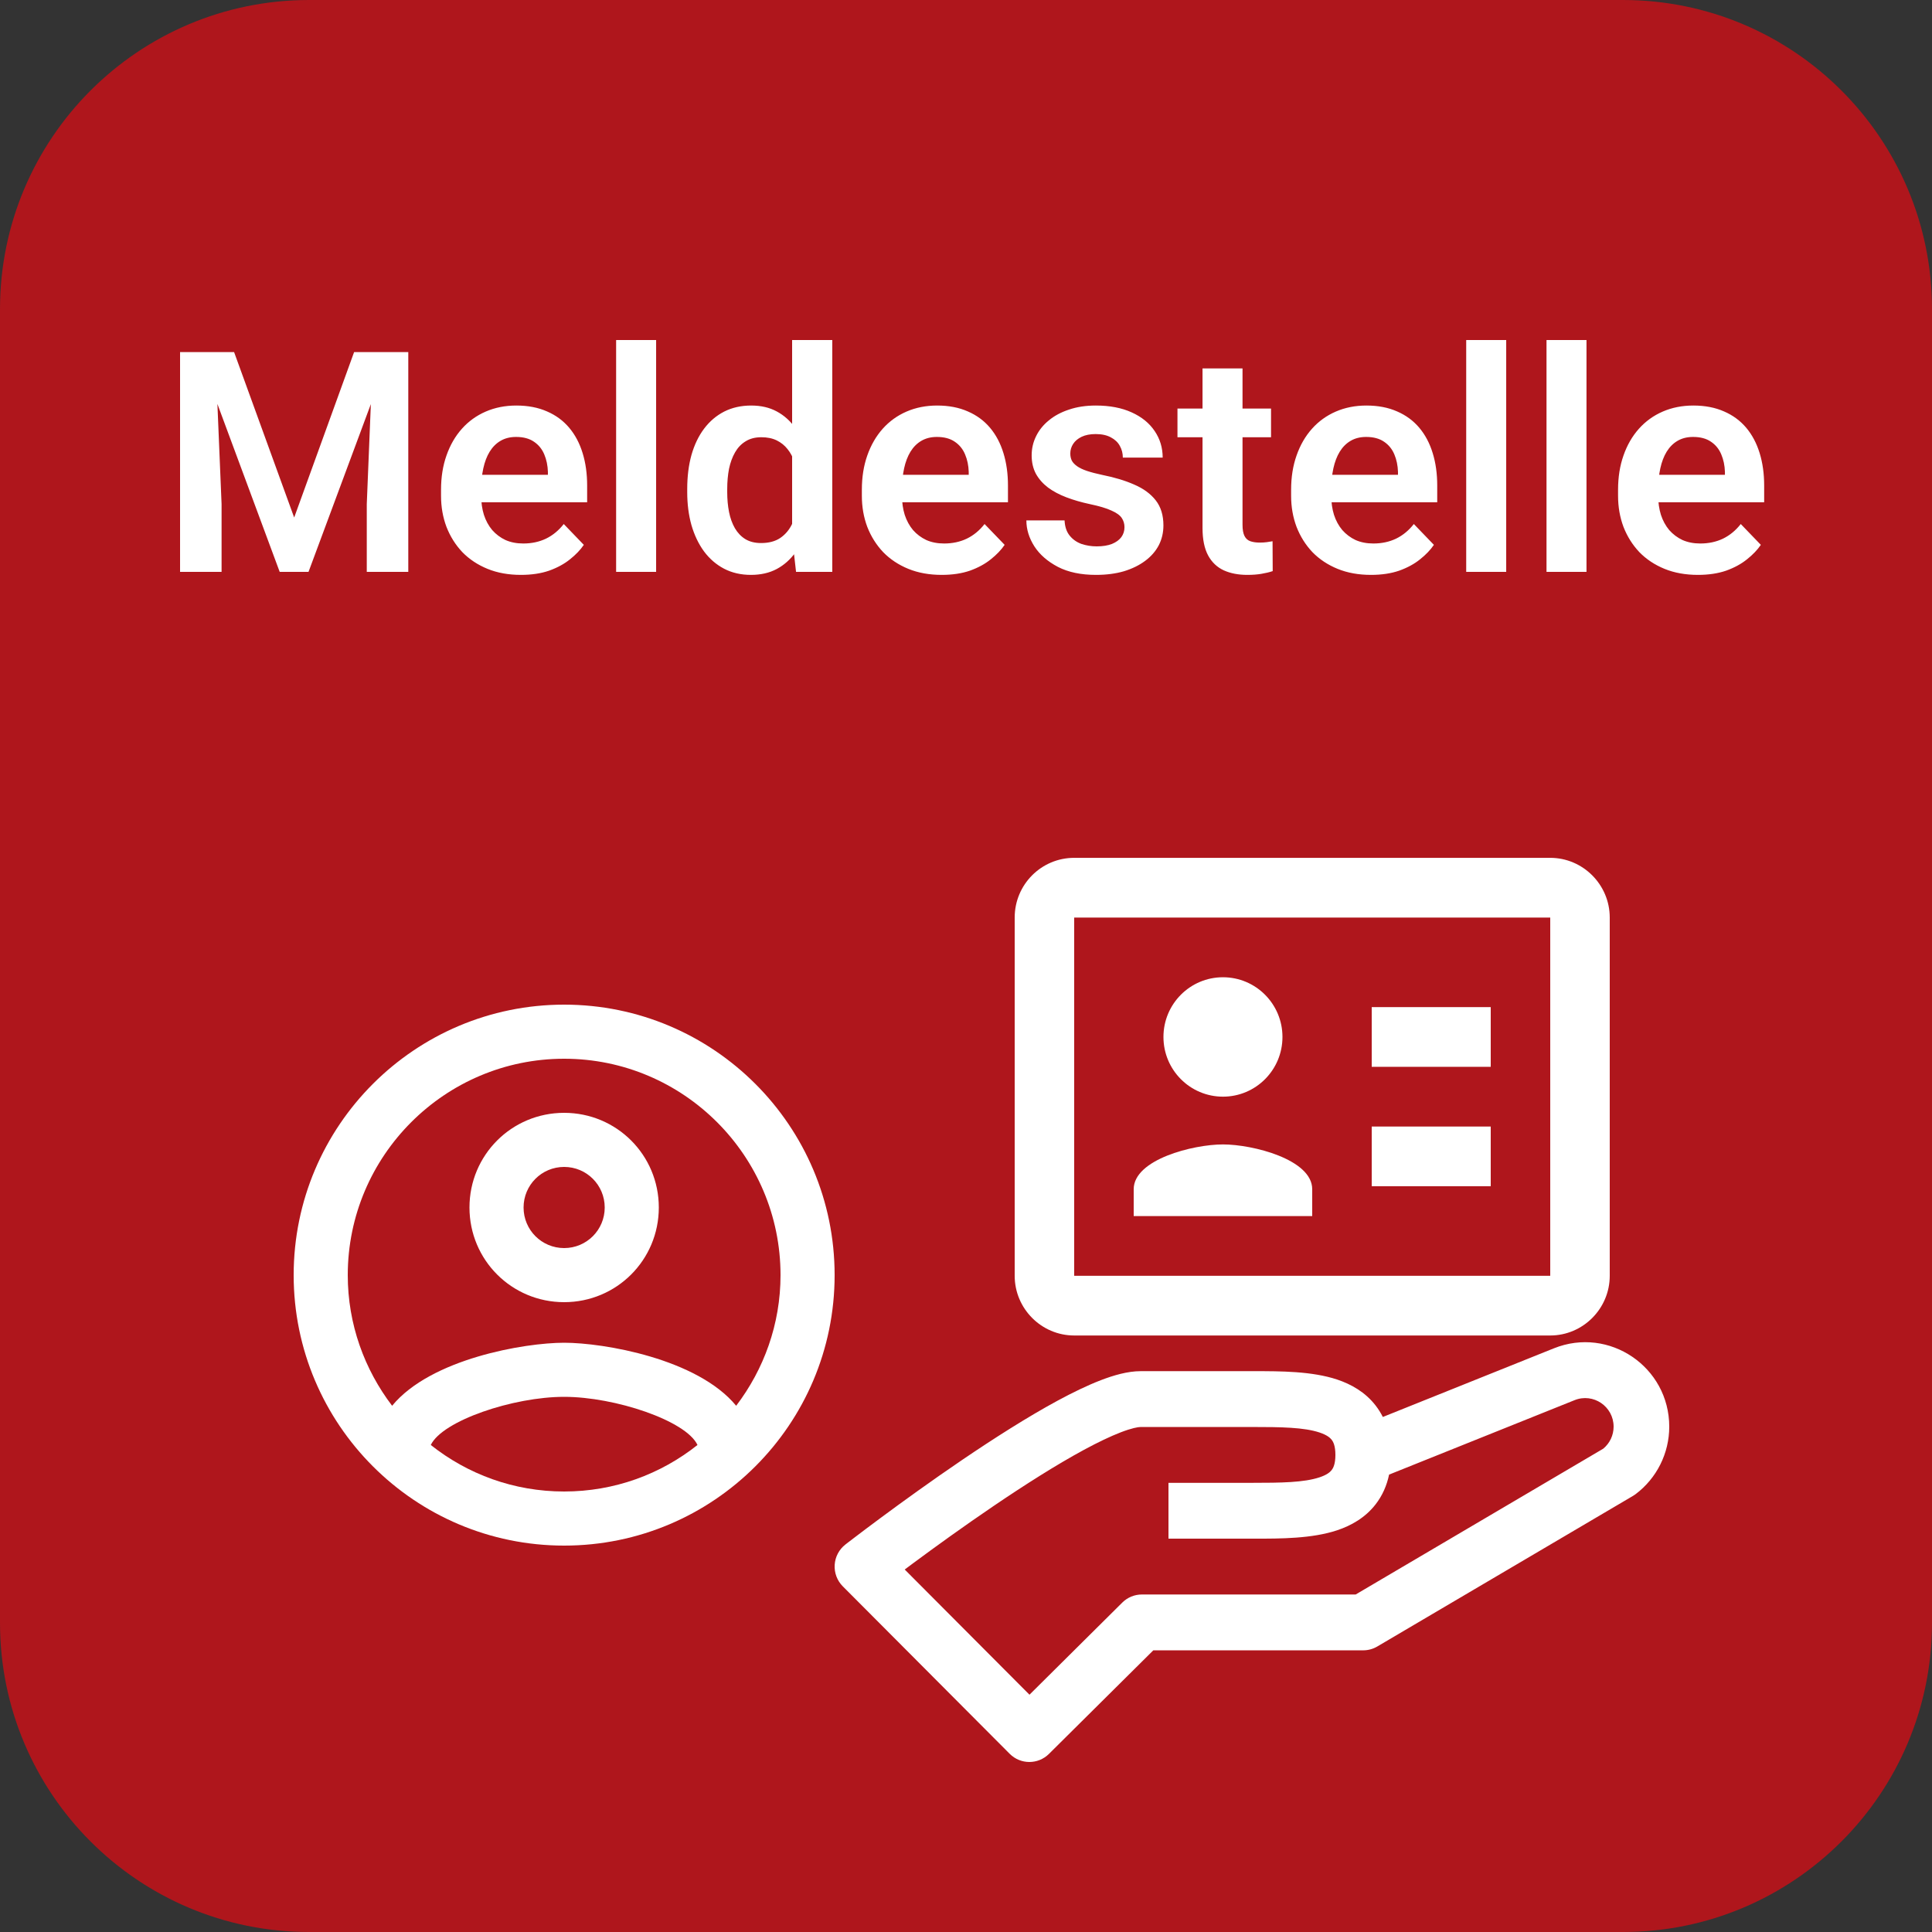 <svg width="125" height="125" viewBox="0 0 125 125" fill="none" xmlns="http://www.w3.org/2000/svg">
<rect x="0" y="0" width="125" height="125" fill="#333333" stroke="none"/>
<path d="M105 0H20C8.954 0 0 8.954 0 20V105C0 116.046 8.954 125 20 125H105C116.046 125 125 116.046 125 105V20C125 8.954 116.046 0 105 0Z" fill="#D80C14" fill-opacity="0.75"/>
<path d="M12.822 22.781H15.146L19.033 33.484L22.91 22.781H25.244L19.961 37H18.096L12.822 22.781ZM11.65 22.781H13.926L14.336 32.615V37H11.65V22.781ZM24.131 22.781H26.416V37H23.73V32.615L24.131 22.781ZM33.701 37.195C32.9 37.195 32.181 37.065 31.543 36.805C30.905 36.544 30.361 36.183 29.912 35.721C29.469 35.252 29.128 34.708 28.887 34.09C28.652 33.465 28.535 32.794 28.535 32.078V31.688C28.535 30.874 28.652 30.135 28.887 29.471C29.121 28.8 29.453 28.224 29.883 27.742C30.312 27.26 30.827 26.889 31.426 26.629C32.025 26.369 32.685 26.238 33.408 26.238C34.157 26.238 34.818 26.365 35.391 26.619C35.964 26.866 36.442 27.218 36.826 27.674C37.21 28.13 37.5 28.676 37.695 29.314C37.891 29.946 37.988 30.646 37.988 31.414V32.498H29.707V30.721H35.449V30.525C35.436 30.115 35.358 29.741 35.215 29.402C35.072 29.057 34.85 28.784 34.551 28.582C34.251 28.374 33.864 28.27 33.389 28.27C33.005 28.27 32.669 28.354 32.383 28.523C32.103 28.686 31.869 28.921 31.68 29.227C31.497 29.526 31.361 29.884 31.27 30.301C31.178 30.717 31.133 31.18 31.133 31.688V32.078C31.133 32.521 31.191 32.931 31.309 33.309C31.432 33.686 31.611 34.015 31.846 34.295C32.087 34.568 32.373 34.783 32.705 34.94C33.044 35.089 33.428 35.164 33.857 35.164C34.398 35.164 34.886 35.06 35.322 34.852C35.765 34.637 36.149 34.321 36.475 33.904L37.773 35.252C37.552 35.578 37.253 35.89 36.875 36.19C36.504 36.489 36.055 36.733 35.527 36.922C35 37.104 34.391 37.195 33.701 37.195ZM42.451 22V37H39.863V22H42.451ZM51.25 34.754V22H53.848V37H51.504L51.25 34.754ZM44.463 31.844V31.639C44.463 30.831 44.554 30.099 44.736 29.441C44.925 28.777 45.199 28.208 45.557 27.732C45.915 27.257 46.348 26.889 46.855 26.629C47.37 26.369 47.953 26.238 48.603 26.238C49.235 26.238 49.785 26.365 50.254 26.619C50.729 26.873 51.133 27.234 51.465 27.703C51.803 28.172 52.074 28.729 52.275 29.373C52.477 30.011 52.624 30.714 52.715 31.482V32.039C52.624 32.788 52.477 33.475 52.275 34.1C52.074 34.725 51.803 35.272 51.465 35.74C51.133 36.203 50.729 36.56 50.254 36.815C49.779 37.068 49.222 37.195 48.584 37.195C47.94 37.195 47.36 37.062 46.846 36.795C46.338 36.528 45.905 36.154 45.547 35.672C45.195 35.19 44.925 34.624 44.736 33.973C44.554 33.322 44.463 32.612 44.463 31.844ZM47.051 31.639V31.844C47.051 32.3 47.09 32.726 47.168 33.123C47.246 33.52 47.373 33.872 47.549 34.178C47.725 34.477 47.949 34.712 48.223 34.881C48.503 35.05 48.841 35.135 49.238 35.135C49.746 35.135 50.163 35.024 50.488 34.803C50.82 34.575 51.078 34.266 51.26 33.875C51.442 33.478 51.559 33.032 51.611 32.537V31.004C51.585 30.613 51.517 30.252 51.406 29.92C51.302 29.588 51.152 29.301 50.957 29.061C50.768 28.82 50.534 28.631 50.254 28.494C49.974 28.357 49.642 28.289 49.258 28.289C48.861 28.289 48.522 28.377 48.242 28.553C47.962 28.722 47.734 28.96 47.559 29.266C47.383 29.572 47.253 29.926 47.168 30.33C47.09 30.734 47.051 31.17 47.051 31.639ZM60.928 37.195C60.127 37.195 59.408 37.065 58.77 36.805C58.132 36.544 57.588 36.183 57.139 35.721C56.696 35.252 56.354 34.708 56.113 34.09C55.879 33.465 55.762 32.794 55.762 32.078V31.688C55.762 30.874 55.879 30.135 56.113 29.471C56.348 28.8 56.68 28.224 57.109 27.742C57.539 27.26 58.053 26.889 58.652 26.629C59.251 26.369 59.912 26.238 60.635 26.238C61.383 26.238 62.044 26.365 62.617 26.619C63.19 26.866 63.669 27.218 64.053 27.674C64.437 28.13 64.727 28.676 64.922 29.314C65.117 29.946 65.215 30.646 65.215 31.414V32.498H56.934V30.721H62.676V30.525C62.663 30.115 62.585 29.741 62.441 29.402C62.298 29.057 62.077 28.784 61.777 28.582C61.478 28.374 61.09 28.27 60.615 28.27C60.231 28.27 59.896 28.354 59.609 28.523C59.329 28.686 59.095 28.921 58.906 29.227C58.724 29.526 58.587 29.884 58.496 30.301C58.405 30.717 58.359 31.18 58.359 31.688V32.078C58.359 32.521 58.418 32.931 58.535 33.309C58.659 33.686 58.838 34.015 59.072 34.295C59.313 34.568 59.6 34.783 59.932 34.94C60.27 35.089 60.654 35.164 61.084 35.164C61.624 35.164 62.113 35.06 62.549 34.852C62.992 34.637 63.376 34.321 63.701 33.904L65 35.252C64.779 35.578 64.479 35.89 64.102 36.19C63.73 36.489 63.281 36.733 62.754 36.922C62.227 37.104 61.618 37.195 60.928 37.195ZM72.754 34.109C72.754 33.888 72.695 33.69 72.578 33.514C72.461 33.338 72.24 33.178 71.914 33.035C71.595 32.885 71.126 32.745 70.508 32.615C69.961 32.498 69.456 32.352 68.994 32.176C68.532 32 68.135 31.788 67.803 31.541C67.471 31.287 67.21 30.991 67.022 30.652C66.839 30.307 66.748 29.91 66.748 29.461C66.748 29.025 66.842 28.615 67.031 28.23C67.22 27.84 67.493 27.498 67.852 27.205C68.21 26.906 68.646 26.671 69.16 26.502C69.674 26.326 70.254 26.238 70.898 26.238C71.797 26.238 72.568 26.385 73.213 26.678C73.864 26.971 74.362 27.374 74.707 27.889C75.052 28.396 75.225 28.969 75.225 29.607H72.647C72.647 29.328 72.581 29.074 72.451 28.846C72.328 28.618 72.135 28.436 71.875 28.299C71.615 28.156 71.286 28.084 70.889 28.084C70.531 28.084 70.228 28.143 69.981 28.26C69.74 28.377 69.557 28.53 69.434 28.719C69.31 28.908 69.248 29.116 69.248 29.344C69.248 29.513 69.281 29.666 69.346 29.803C69.417 29.933 69.531 30.053 69.688 30.164C69.844 30.275 70.055 30.376 70.322 30.467C70.596 30.558 70.931 30.646 71.328 30.73C72.116 30.887 72.803 31.095 73.389 31.355C73.981 31.609 74.443 31.948 74.775 32.371C75.107 32.794 75.273 33.335 75.273 33.992C75.273 34.461 75.172 34.891 74.971 35.281C74.769 35.665 74.476 36.001 74.092 36.287C73.708 36.574 73.249 36.798 72.715 36.961C72.181 37.117 71.579 37.195 70.908 37.195C69.938 37.195 69.118 37.023 68.447 36.678C67.777 36.326 67.269 35.883 66.924 35.35C66.579 34.809 66.406 34.249 66.406 33.67H68.877C68.897 34.08 69.007 34.409 69.209 34.656C69.411 34.904 69.665 35.083 69.971 35.193C70.283 35.297 70.612 35.35 70.957 35.35C71.348 35.35 71.676 35.297 71.943 35.193C72.21 35.083 72.412 34.936 72.549 34.754C72.686 34.565 72.754 34.35 72.754 34.109ZM82.236 26.434V28.289H76.182V26.434H82.236ZM77.803 23.836H80.391V33.953C80.391 34.266 80.433 34.507 80.518 34.676C80.602 34.845 80.729 34.959 80.898 35.018C81.068 35.076 81.269 35.105 81.504 35.105C81.673 35.105 81.829 35.096 81.973 35.076C82.116 35.057 82.236 35.037 82.334 35.018L82.344 36.951C82.129 37.023 81.885 37.081 81.611 37.127C81.344 37.172 81.042 37.195 80.703 37.195C80.124 37.195 79.616 37.098 79.18 36.902C78.743 36.7 78.405 36.378 78.164 35.935C77.923 35.486 77.803 34.894 77.803 34.158V23.836ZM88.701 37.195C87.9 37.195 87.181 37.065 86.543 36.805C85.905 36.544 85.361 36.183 84.912 35.721C84.469 35.252 84.128 34.708 83.887 34.09C83.652 33.465 83.535 32.794 83.535 32.078V31.688C83.535 30.874 83.652 30.135 83.887 29.471C84.121 28.8 84.453 28.224 84.883 27.742C85.312 27.26 85.827 26.889 86.426 26.629C87.025 26.369 87.686 26.238 88.408 26.238C89.157 26.238 89.818 26.365 90.391 26.619C90.963 26.866 91.442 27.218 91.826 27.674C92.21 28.13 92.5 28.676 92.695 29.314C92.891 29.946 92.988 30.646 92.988 31.414V32.498H84.707V30.721H90.449V30.525C90.436 30.115 90.358 29.741 90.215 29.402C90.072 29.057 89.85 28.784 89.551 28.582C89.251 28.374 88.864 28.27 88.389 28.27C88.005 28.27 87.669 28.354 87.383 28.523C87.103 28.686 86.868 28.921 86.68 29.227C86.497 29.526 86.361 29.884 86.269 30.301C86.178 30.717 86.133 31.18 86.133 31.688V32.078C86.133 32.521 86.191 32.931 86.309 33.309C86.432 33.686 86.611 34.015 86.846 34.295C87.087 34.568 87.373 34.783 87.705 34.94C88.044 35.089 88.428 35.164 88.857 35.164C89.398 35.164 89.886 35.06 90.322 34.852C90.765 34.637 91.149 34.321 91.475 33.904L92.773 35.252C92.552 35.578 92.253 35.89 91.875 36.19C91.504 36.489 91.055 36.733 90.527 36.922C90 37.104 89.391 37.195 88.701 37.195ZM97.451 22V37H94.863V22H97.451ZM102.646 22V37H100.059V22H102.646ZM109.854 37.195C109.053 37.195 108.333 37.065 107.695 36.805C107.057 36.544 106.514 36.183 106.064 35.721C105.622 35.252 105.28 34.708 105.039 34.09C104.805 33.465 104.688 32.794 104.688 32.078V31.688C104.688 30.874 104.805 30.135 105.039 29.471C105.273 28.8 105.605 28.224 106.035 27.742C106.465 27.26 106.979 26.889 107.578 26.629C108.177 26.369 108.838 26.238 109.561 26.238C110.309 26.238 110.97 26.365 111.543 26.619C112.116 26.866 112.594 27.218 112.979 27.674C113.363 28.13 113.652 28.676 113.848 29.314C114.043 29.946 114.141 30.646 114.141 31.414V32.498H105.859V30.721H111.602V30.525C111.589 30.115 111.51 29.741 111.367 29.402C111.224 29.057 111.003 28.784 110.703 28.582C110.404 28.374 110.016 28.27 109.541 28.27C109.157 28.27 108.822 28.354 108.535 28.523C108.255 28.686 108.021 28.921 107.832 29.227C107.65 29.526 107.513 29.884 107.422 30.301C107.331 30.717 107.285 31.18 107.285 31.688V32.078C107.285 32.521 107.344 32.931 107.461 33.309C107.585 33.686 107.764 34.015 107.998 34.295C108.239 34.568 108.525 34.783 108.857 34.94C109.196 35.089 109.58 35.164 110.01 35.164C110.55 35.164 111.038 35.06 111.475 34.852C111.917 34.637 112.301 34.321 112.627 33.904L113.926 35.252C113.704 35.578 113.405 35.89 113.027 36.19C112.656 36.489 112.207 36.733 111.68 36.922C111.152 37.104 110.544 37.195 109.854 37.195Z" fill="white"/>
<path fill-rule="evenodd" clip-rule="evenodd" d="M65.65 82.543V59.365C65.65 57.23 67.373 55.502 69.5 55.502H100.3C102.417 55.502 104.15 57.24 104.15 59.365V82.543C104.15 84.668 102.417 86.406 100.3 86.406H69.5C67.382 86.406 65.65 84.668 65.65 82.543ZM82.975 67.091C82.975 64.957 81.252 63.228 79.125 63.228C76.998 63.228 75.275 64.957 75.275 67.091C75.275 69.225 76.998 70.954 79.125 70.954C81.252 70.954 82.975 69.225 82.975 67.091ZM79.125 74.044C77.198 74.044 73.35 75.014 73.35 76.942V78.68H84.9V76.942C84.9 75.014 81.052 74.044 79.125 74.044ZM88.75 69.023H96.45V65.159H88.75V69.023ZM88.75 76.749H96.45V72.886H88.75V76.749ZM69.5 82.543H100.3V59.365H69.5V82.543ZM87.711 103.163L103.729 93.73C104.154 93.379 104.4 92.859 104.4 92.305C104.4 90.996 103.084 90.104 101.876 90.59L101.875 90.59L89.874 95.406C89.725 96.116 89.441 96.764 89.002 97.33C88.325 98.203 87.414 98.707 86.519 99.007C84.888 99.552 82.839 99.552 81.17 99.551L81 99.551H75.6V95.939H81C82.902 95.939 84.368 95.919 85.381 95.58C85.836 95.428 86.05 95.255 86.16 95.112C86.259 94.985 86.4 94.723 86.4 94.133C86.4 93.542 86.259 93.28 86.16 93.153C86.05 93.011 85.836 92.838 85.381 92.685C84.368 92.347 82.902 92.326 81 92.326H80.99H80.979H80.969H80.958H80.948H80.937H80.927H80.917H80.907H80.897H80.886H80.876H80.866H80.856H80.846H80.836H80.826H80.817H80.807H80.797H80.787H80.777H80.768H80.758H80.748H80.739H80.729H80.72H80.71H80.701H80.691H80.682H80.672H80.663H80.654H80.644H80.635H80.626H80.617H80.608H80.599H80.589H80.58H80.571H80.562H80.553H80.544H80.535H80.526H80.517H80.509H80.5H80.491H80.482H80.473H80.465H80.456H80.447H80.438H80.43H80.421H80.412H80.404H80.395H80.387H80.378H80.37H80.361H80.353H80.344H80.336H80.327H80.319H80.311H80.302H80.294H80.285H80.277H80.269H80.261H80.252H80.244H80.236H80.228H80.219H80.211H80.203H80.195H80.187H80.178H80.17H80.162H80.154H80.146H80.138H80.13H80.122H80.114H80.106H80.098H80.09H80.082H80.074H80.066H80.058H80.05H80.042H80.034H80.026H80.018H80.01H80.002H79.994H79.986H79.978H79.97H79.962H79.954H79.946H79.938H79.93H79.922H79.915H79.907H79.899H79.891H79.883H79.875H79.867H79.859H79.851H79.843H79.835H79.828H79.82H79.812H79.804H79.796H79.788H79.78H79.772H79.764H79.756H79.748H79.74H79.732H79.724H79.716H79.708H79.7H79.692H79.684H79.676H79.668H79.66H79.652H79.644H79.636H79.628H79.62H79.612H79.604H79.596H79.588H79.58H79.572H79.563H79.555H79.547H79.539H79.531H79.522H79.514H79.506H79.498H79.489H79.481H79.473H79.465H79.456H79.448H79.439H79.431H79.423H79.414H79.406H79.397H79.389H79.38H79.372H79.363H79.355H79.346H79.338H79.329H79.32H79.312H79.303H79.294H79.285H79.277H79.268H79.259H79.25H79.241H79.233H79.224H79.215H79.206H79.197H79.188H79.179H79.17H79.161H79.151H79.142H79.133H79.124H79.115H79.106H79.096H79.087H79.078H79.068H79.059H79.049H79.04H79.03H79.021H79.011H79.002H78.992H78.982H78.973H78.963H78.953H78.943H78.933H78.924H78.914H78.904H78.894H78.884H78.874H78.864H78.853H78.843H78.833H78.823H78.813H78.802H78.792H78.781H78.771H78.76H78.75H78.739H78.729H78.718H78.707H78.697H78.686H78.675H78.664H78.653H78.642H78.631H78.62H78.609H78.598H78.587H78.576H78.564H78.553H78.542H78.53H78.519H78.507H78.496H78.484H78.473H78.461H78.449H78.437H78.425H78.414H78.402H78.39H78.378H78.365H78.353H78.341H78.329H78.317H78.304H78.292H78.279H78.267H78.254H78.242H78.229H78.216H78.203H78.19H78.177H78.165H78.151H78.138H78.125H78.112H78.099H78.085H78.072H78.058H78.045H78.031H78.018H78.004H77.99H77.977H77.963H77.949H77.935H77.921H77.907H77.892H77.878H77.864H77.85H77.835H77.82H77.806H77.791H77.777H77.762H77.747H77.732H77.717H77.702H77.687H77.672H77.656H77.641H77.626H77.61H77.595H77.579H77.564H77.548H77.532H77.516H77.5H77.484H77.468H77.452H77.436H77.419H77.403H77.386H77.37H77.353H77.337H77.32H77.303H77.286H77.269H77.252H77.235H77.218H77.2H77.183H77.166H77.148H77.13H77.113H77.095H77.077H77.059H77.041H77.023H77.005H76.987H76.968H76.95H76.931H76.913H76.894H76.876H76.857H76.838H76.819H76.8H76.781H76.761H76.742H76.722H76.703H76.683H76.664H76.644H76.624H76.604H76.584H76.564H76.544H76.523H76.503H76.483H76.462H76.441H76.421H76.4H76.379H76.358H76.337H76.315H76.294H76.273H76.251H76.23H76.208H76.186H76.164H76.142H76.12H76.098H76.076H76.053H76.031H76.009H75.986H75.963H75.94H75.918H75.894H75.871H75.848H75.825H75.801H75.778H75.754H75.73H75.707H75.683H75.659H75.635H75.61H75.586H75.561H75.537H75.512H75.488H75.463H75.438H75.413H75.388H75.362H75.337H75.311H75.286H75.26H75.234H75.208H75.182H75.156H75.13H75.104H75.077H75.05H75.024H74.997H74.97H74.943H74.916H74.889H74.862H74.834H74.806H74.779H74.751H74.723H74.695H74.667H74.639H74.61H74.582H74.553H74.525H74.496H74.467H74.438H74.409H74.379H74.35H74.32H74.291H74.261H74.231H74.201H74.171H74.141H74.11H74.08H74.049H74.019H73.988H73.957H73.926H73.894H73.863H73.832H73.8C73.63 92.326 73.218 92.399 72.509 92.672C71.838 92.931 71.035 93.316 70.133 93.803C68.332 94.778 66.266 96.094 64.289 97.435C62.32 98.771 60.471 100.11 59.112 101.117C58.908 101.268 58.715 101.412 58.535 101.547L66.607 109.647L72.613 103.685C72.95 103.351 73.405 103.163 73.879 103.163H87.711ZM89.002 90.936C89.183 91.169 89.338 91.418 89.469 91.678L100.537 87.236L100.538 87.236C104.111 85.8 108 88.441 108 92.305C108 94.027 107.192 95.642 105.821 96.673C105.767 96.713 105.711 96.751 105.653 96.785L89.111 106.527C88.835 106.69 88.52 106.776 88.2 106.776H74.619L67.866 113.478C67.162 114.177 66.027 114.174 65.327 113.471L54.527 102.634C54.162 102.267 53.971 101.761 54.004 101.243C54.036 100.725 54.289 100.247 54.698 99.929L55.8 101.357C54.698 99.929 54.698 99.929 54.698 99.929L54.699 99.928L54.701 99.926L54.71 99.92L54.742 99.895C54.769 99.874 54.81 99.843 54.862 99.802C54.968 99.721 55.122 99.603 55.32 99.453C55.714 99.152 56.281 98.724 56.974 98.211C58.357 97.186 60.249 95.816 62.273 94.442C64.291 93.074 66.471 91.681 68.424 90.624C69.4 90.096 70.352 89.634 71.219 89.3C72.048 88.981 72.958 88.714 73.8 88.714H73.832H73.863H73.894H73.926H73.957H73.988H74.019H74.049H74.08H74.11H74.141H74.171H74.201H74.231H74.261H74.291H74.32H74.35H74.379H74.409H74.438H74.467H74.496H74.525H74.553H74.582H74.61H74.639H74.667H74.695H74.723H74.751H74.779H74.806H74.834H74.862H74.889H74.916H74.943H74.97H74.997H75.024H75.05H75.077H75.104H75.13H75.156H75.182H75.208H75.234H75.26H75.286H75.311H75.337H75.362H75.388H75.413H75.438H75.463H75.488H75.512H75.537H75.561H75.586H75.61H75.635H75.659H75.683H75.707H75.73H75.754H75.778H75.801H75.825H75.848H75.871H75.894H75.918H75.94H75.963H75.986H76.009H76.031H76.053H76.076H76.098H76.12H76.142H76.164H76.186H76.208H76.23H76.251H76.273H76.294H76.315H76.337H76.358H76.379H76.4H76.421H76.441H76.462H76.483H76.503H76.523H76.544H76.564H76.584H76.604H76.624H76.644H76.664H76.683H76.703H76.722H76.742H76.761H76.781H76.8H76.819H76.838H76.857H76.876H76.894H76.913H76.931H76.95H76.968H76.987H77.005H77.023H77.041H77.059H77.077H77.095H77.113H77.13H77.148H77.166H77.183H77.2H77.218H77.235H77.252H77.269H77.286H77.303H77.32H77.337H77.353H77.37H77.386H77.403H77.419H77.436H77.452H77.468H77.484H77.5H77.516H77.532H77.548H77.564H77.579H77.595H77.61H77.626H77.641H77.656H77.672H77.687H77.702H77.717H77.732H77.747H77.762H77.777H77.791H77.806H77.82H77.835H77.85H77.864H77.878H77.892H77.907H77.921H77.935H77.949H77.963H77.977H77.99H78.004H78.018H78.031H78.045H78.058H78.072H78.085H78.099H78.112H78.125H78.138H78.151H78.165H78.177H78.19H78.203H78.216H78.229H78.242H78.254H78.267H78.279H78.292H78.304H78.317H78.329H78.341H78.353H78.365H78.378H78.39H78.402H78.414H78.425H78.437H78.449H78.461H78.473H78.484H78.496H78.507H78.519H78.53H78.542H78.553H78.564H78.576H78.587H78.598H78.609H78.62H78.631H78.642H78.653H78.664H78.675H78.686H78.697H78.707H78.718H78.729H78.739H78.75H78.76H78.771H78.781H78.792H78.802H78.813H78.823H78.833H78.843H78.853H78.864H78.874H78.884H78.894H78.904H78.914H78.924H78.933H78.943H78.953H78.963H78.973H78.982H78.992H79.002H79.011H79.021H79.03H79.04H79.049H79.059H79.068H79.078H79.087H79.096H79.106H79.115H79.124H79.133H79.142H79.151H79.161H79.17H79.179H79.188H79.197H79.206H79.215H79.224H79.233H79.241H79.25H79.259H79.268H79.277H79.285H79.294H79.303H79.312H79.32H79.329H79.338H79.346H79.355H79.363H79.372H79.38H79.389H79.397H79.406H79.414H79.423H79.431H79.439H79.448H79.456H79.465H79.473H79.481H79.489H79.498H79.506H79.514H79.522H79.531H79.539H79.547H79.555H79.563H79.572H79.58H79.588H79.596H79.604H79.612H79.62H79.628H79.636H79.644H79.652H79.66H79.668H79.676H79.684H79.692H79.7H79.708H79.716H79.724H79.732H79.74H79.748H79.756H79.764H79.772H79.78H79.788H79.796H79.804H79.812H79.82H79.828H79.835H79.843H79.851H79.859H79.867H79.875H79.883H79.891H79.899H79.907H79.915H79.922H79.93H79.938H79.946H79.954H79.962H79.97H79.978H79.986H79.994H80.002H80.01H80.018H80.026H80.034H80.042H80.05H80.058H80.066H80.074H80.082H80.09H80.098H80.106H80.114H80.122H80.13H80.138H80.146H80.154H80.162H80.17H80.178H80.187H80.195H80.203H80.211H80.219H80.228H80.236H80.244H80.252H80.261H80.269H80.277H80.285H80.294H80.302H80.311H80.319H80.327H80.336H80.344H80.353H80.361H80.37H80.378H80.387H80.395H80.404H80.412H80.421H80.43H80.438H80.447H80.456H80.465H80.473H80.482H80.491H80.5H80.509H80.517H80.526H80.535H80.544H80.553H80.562H80.571H80.58H80.589H80.599H80.608H80.617H80.626H80.635H80.644H80.654H80.663H80.672H80.682H80.691H80.701H80.71H80.72H80.729H80.739H80.748H80.758H80.768H80.777H80.787H80.797H80.807H80.817H80.826H80.836H80.846H80.856H80.866H80.876H80.886H80.897H80.907H80.917H80.927H80.937H80.948H80.958H80.969H80.979H80.99H81L81.17 88.714H81.171C82.839 88.714 84.888 88.713 86.519 89.258C87.414 89.558 88.325 90.062 89.002 90.936Z" fill="white"/>
<path d="M36.5 65C26.84 65 19 72.84 19 82.5C19 92.16 26.84 100 36.5 100C46.16 100 54 92.16 54 82.5C54 72.84 46.16 65 36.5 65ZM27.872 93.49C28.625 91.915 33.21 90.375 36.5 90.375C39.79 90.375 44.392 91.915 45.127 93.49C42.748 95.38 39.755 96.5 36.5 96.5C33.245 96.5 30.253 95.38 27.872 93.49ZM47.63 90.953C45.127 87.907 39.055 86.875 36.5 86.875C33.945 86.875 27.872 87.907 25.37 90.953C23.585 88.608 22.5 85.685 22.5 82.5C22.5 74.782 28.782 68.5 36.5 68.5C44.218 68.5 50.5 74.782 50.5 82.5C50.5 85.685 49.415 88.608 47.63 90.953ZM36.5 72C33.105 72 30.375 74.73 30.375 78.125C30.375 81.52 33.105 84.25 36.5 84.25C39.895 84.25 42.625 81.52 42.625 78.125C42.625 74.73 39.895 72 36.5 72ZM36.5 80.75C35.047 80.75 33.875 79.578 33.875 78.125C33.875 76.672 35.047 75.5 36.5 75.5C37.953 75.5 39.125 76.672 39.125 78.125C39.125 79.578 37.953 80.75 36.5 80.75Z" fill="white"/>
</svg>
